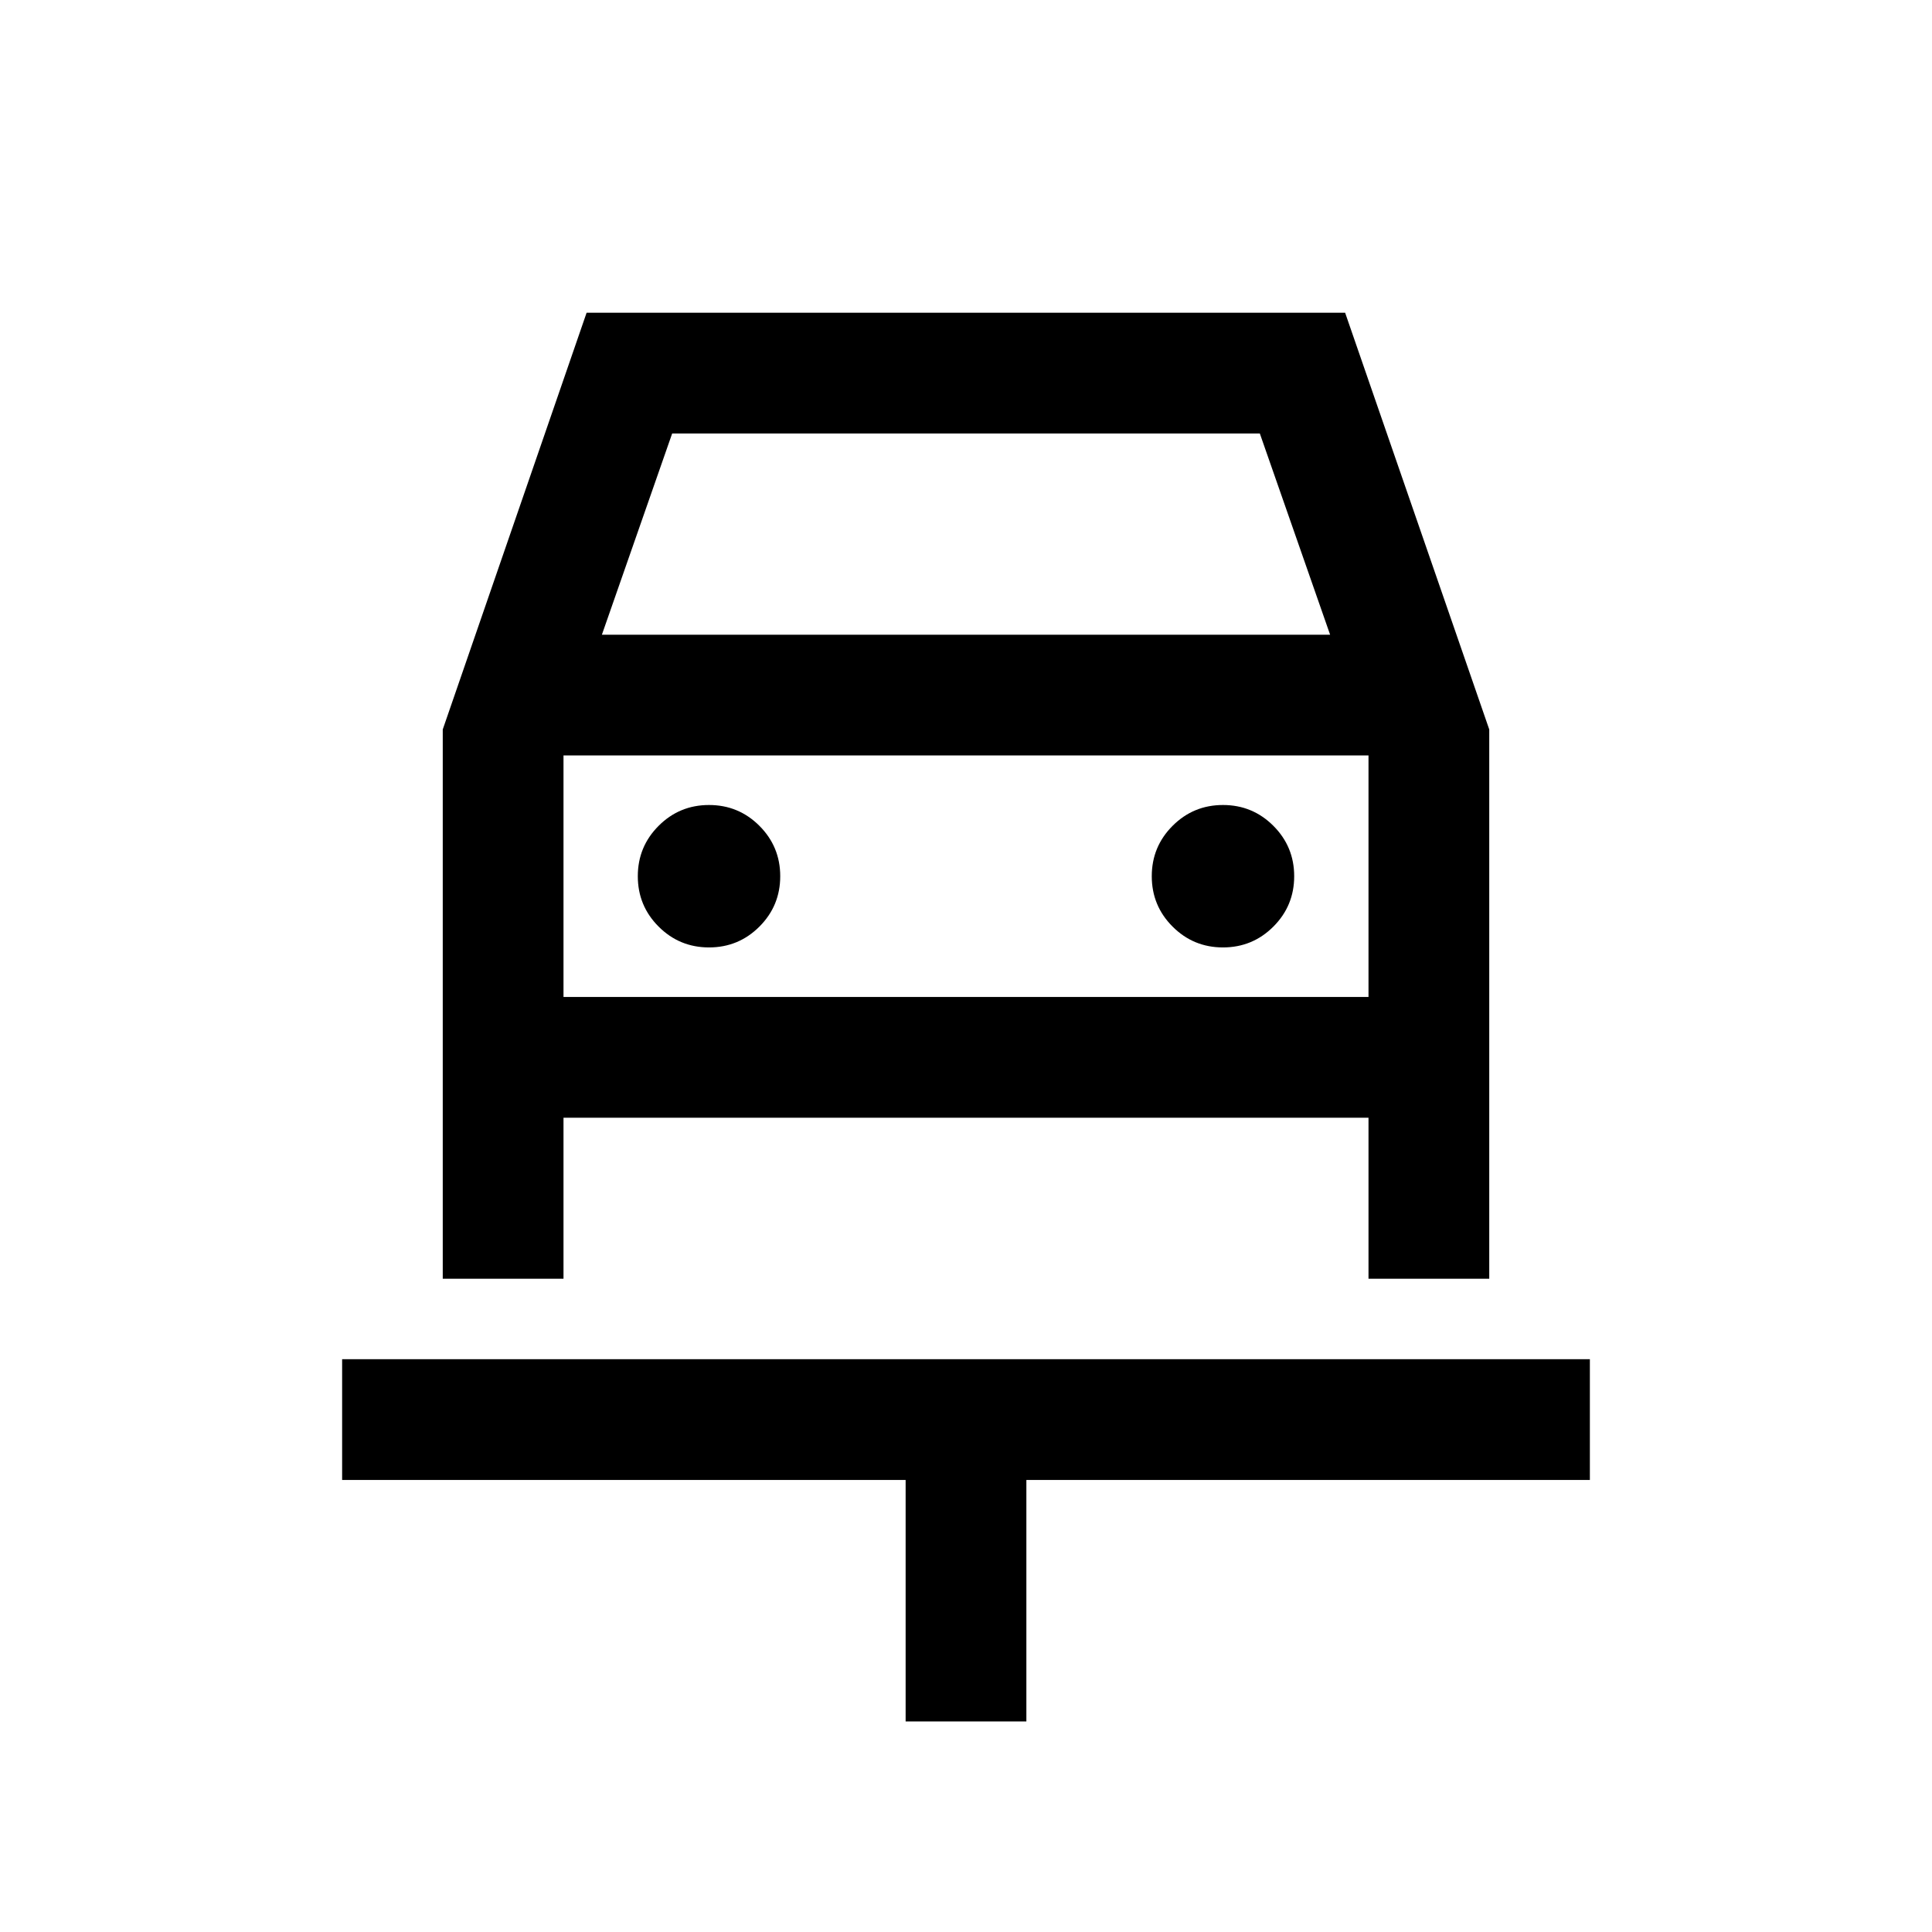 <svg xmlns="http://www.w3.org/2000/svg" height="24" viewBox="0 -960 960 960" width="24"><path d="M450.001-104.617v-120h-280v-59.999h619.998v59.999h-280v120h-59.998ZM352.307-489.23q14.692 0 25.038-10.346t10.346-25.038q0-14.692-10.346-25.038-10.346-10.347-25.038-10.347t-25.038 10.347q-10.346 10.346-10.346 25.038t10.346 25.038q10.346 10.346 25.038 10.346Zm255.386 0q14.692 0 25.038-10.346t10.346-25.038q0-14.692-10.346-25.038-10.346-10.347-25.038-10.347t-25.038 10.347q-10.346 10.346-10.346 25.038t10.346 25.038q10.346 10.346 25.038 10.346ZM220.001-597.537l71.482-207.076h376.901l71.615 207.076v272.921H680v-80H280v80h-59.999v-272.921Zm79.075-47.076h361.848L626-744.614H334l-34.924 100.001ZM280-584.614v120-120Zm0 120h400v-120H280v120Z"/></svg>